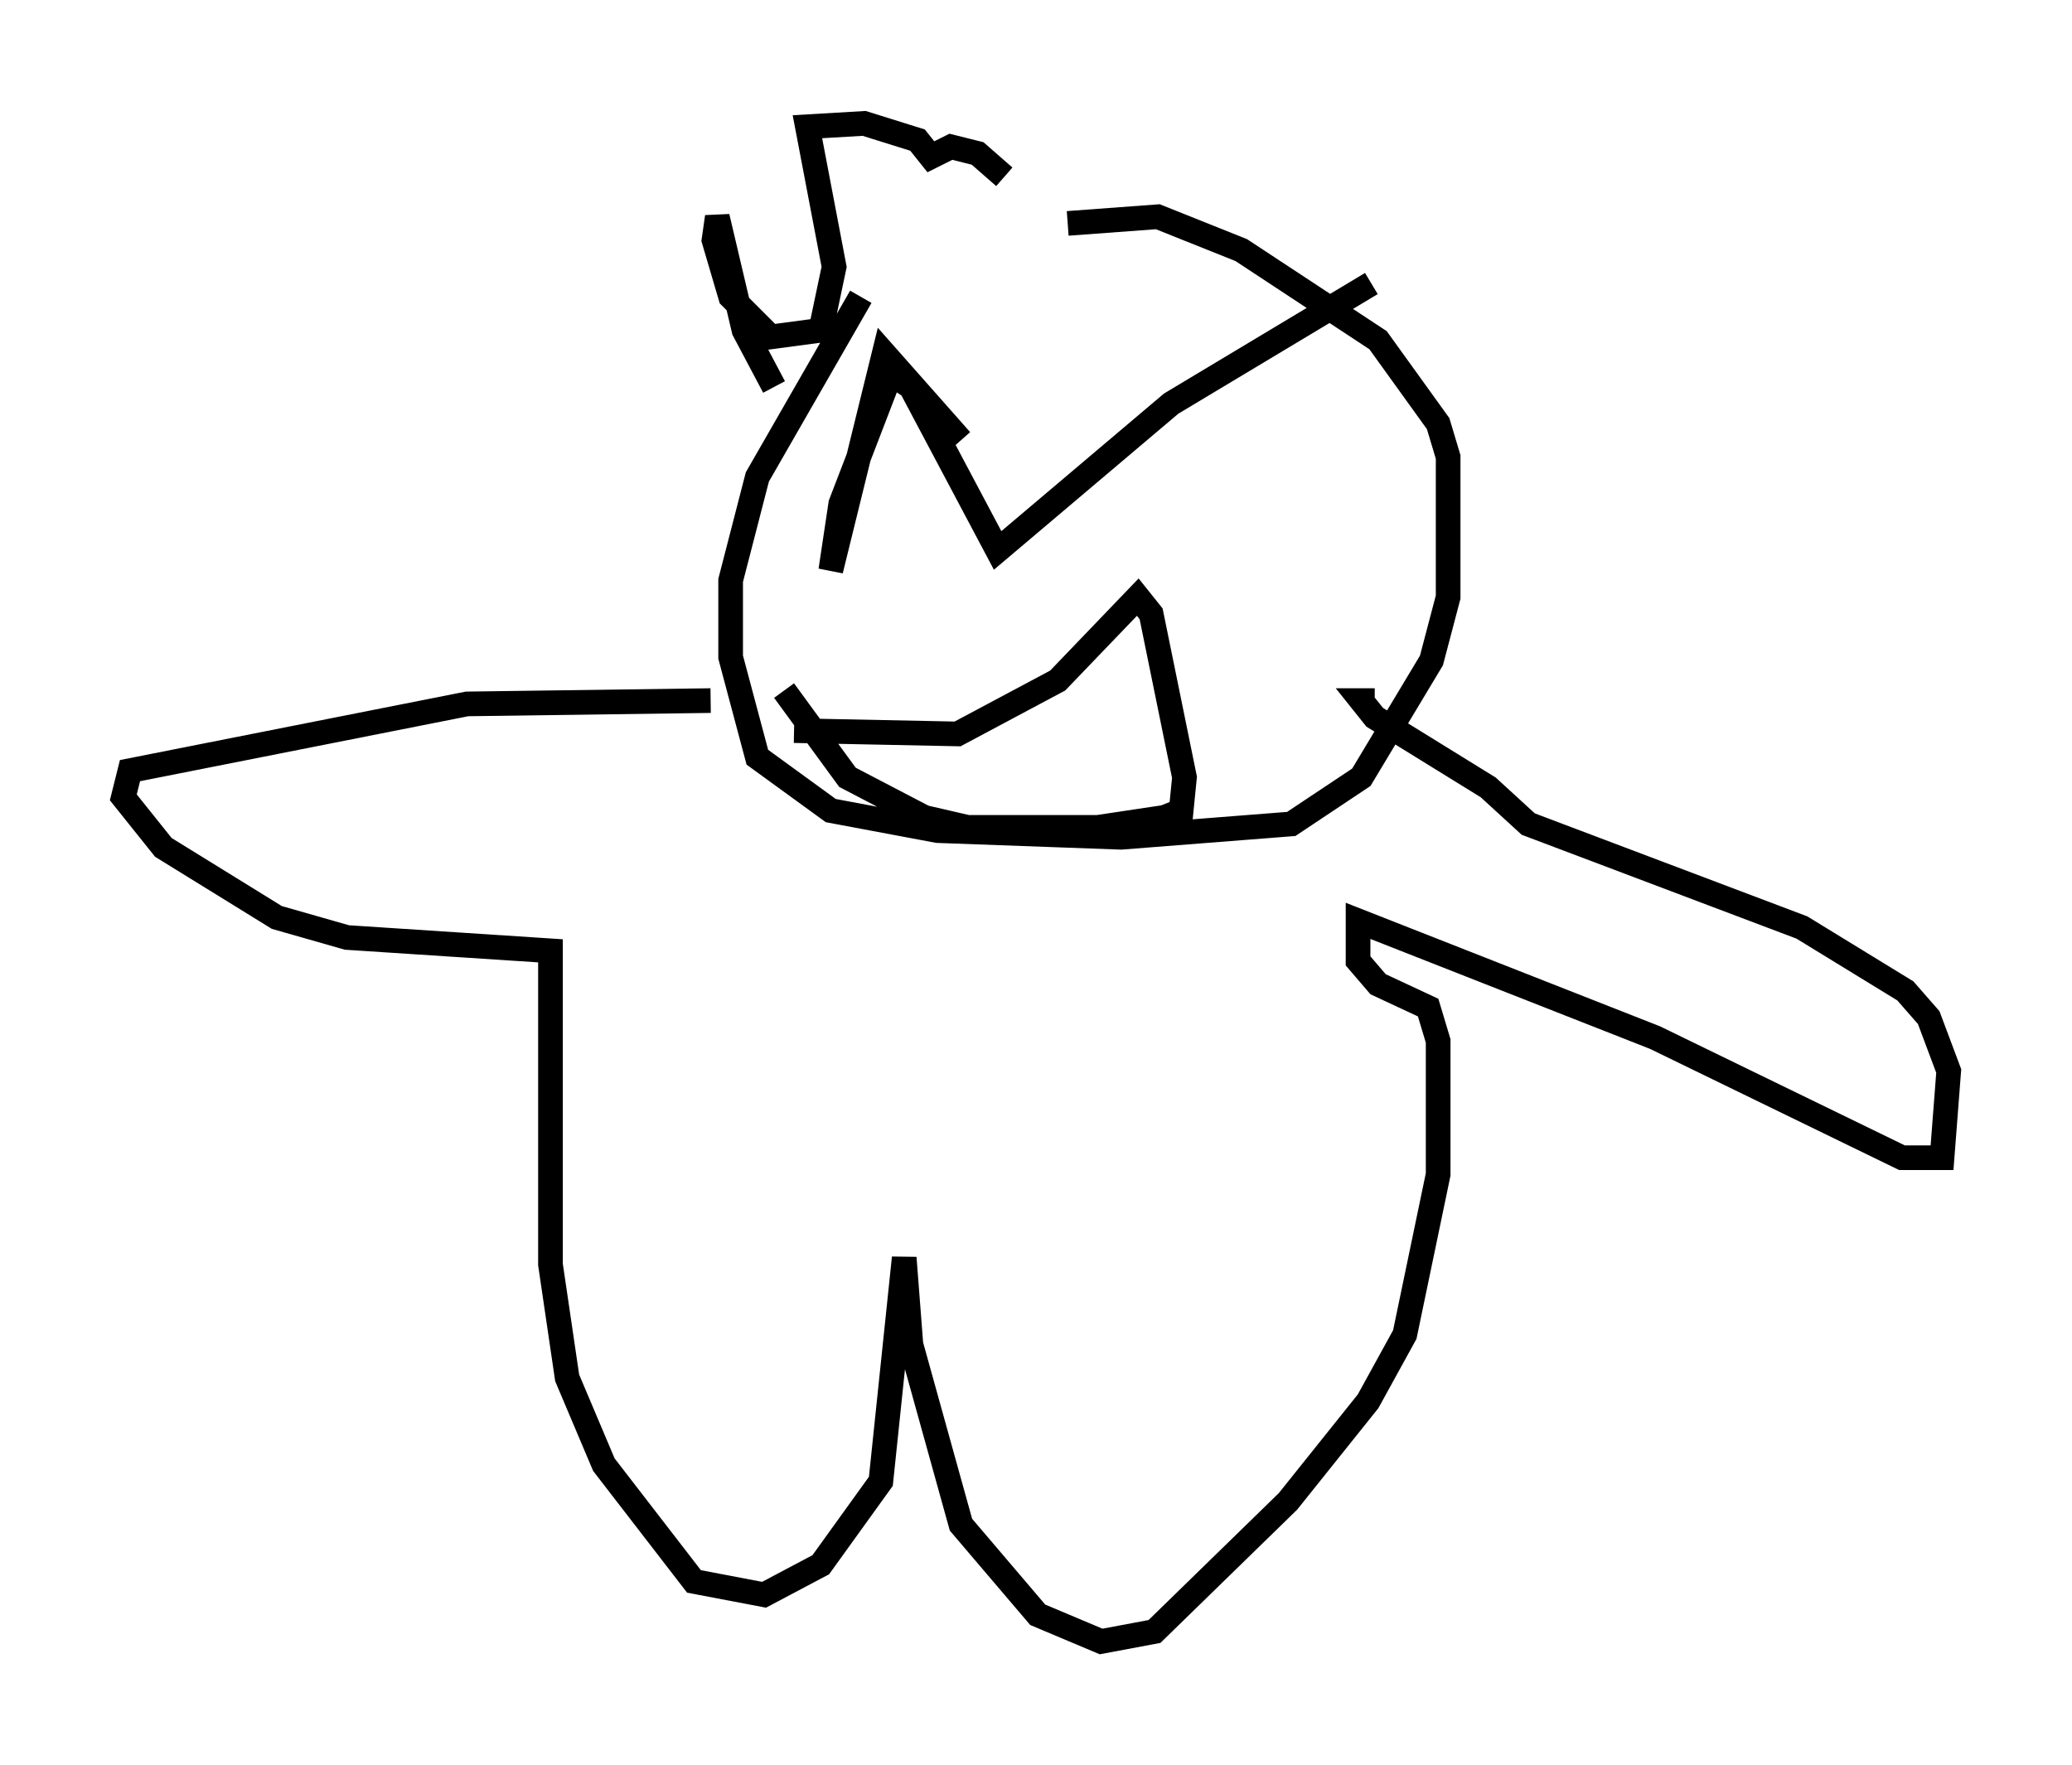 <?xml version="1.0" encoding="utf-8" ?>
<svg baseProfile="full" height="71.569" version="1.1" width="84.018" xmlns="http://www.w3.org/2000/svg" xmlns:ev="http://www.w3.org/2001/xml-events" xmlns:xlink="http://www.w3.org/1999/xlink"><defs /><rect fill="white" height="71.569" width="84.018" x="0" y="0" /><path d="M36.529, 10.954 m-1.624, 1.083 l-4.195, 7.307 -1.083, 4.195 l0.0, 3.112 1.083, 4.059 l2.977, 2.165 4.33, 0.812 l7.442, 0.271 6.901, -0.541 l2.842, -1.894 2.842, -4.736 l0.677, -2.571 0.0, -5.683 l-0.406, -1.353 -2.436, -3.383 l-5.548, -3.654 -3.383, -1.353 l-3.654, 0.271 m-4.33, 8.796 l-3.112, -3.518 -2.165, 8.796 l0.406, -2.706 2.03, -5.277 l0.812, 0.541 3.518, 6.631 l7.036, -5.954 8.119, -4.871 m-23.41, 18.132 l6.631, 0.135 4.059, -2.165 l3.248, -3.383 0.541, 0.677 l1.353, 6.631 -0.135, 1.353 l-0.677, 0.271 -2.706, 0.406 l-5.277, 0.0 -1.759, -0.406 l-3.112, -1.624 -2.571, -3.518 m0.0, 0.0 l0.0, 0.0 m-2.977, 0.406 l-9.878, 0.135 -13.667, 2.706 l-0.271, 1.083 1.624, 2.03 l4.601, 2.842 2.842, 0.812 l8.254, 0.541 0.0, 12.72 l0.677, 4.601 1.488, 3.518 l3.654, 4.736 2.842, 0.541 l2.3, -1.218 2.436, -3.383 l0.947, -9.066 0.271, 3.518 l2.03, 7.307 3.112, 3.654 l2.571, 1.083 2.165, -0.406 l5.413, -5.277 3.248, -4.059 l1.488, -2.706 1.353, -6.495 l0.0, -5.413 -0.406, -1.353 l-2.03, -0.947 -0.812, -0.947 l0.0, -1.624 12.043, 4.736 l10.013, 4.871 1.624, 0.0 l0.271, -3.518 -0.812, -2.165 l-0.947, -1.083 -4.195, -2.571 l-11.096, -4.195 -1.624, -1.488 l-4.601, -2.842 -0.541, -0.677 l0.541, 0.0 m-24.357, -12.72 l-1.218, -2.3 -1.083, -4.601 l-0.135, 0.947 0.677, 2.3 l1.624, 1.624 2.03, -0.271 l0.541, -2.571 -1.083, -5.683 l2.3, -0.135 2.165, 0.677 l0.541, 0.677 0.812, -0.406 l1.083, 0.271 1.083, 0.947 " fill="none" stroke="black" stroke-width="1" /></svg>